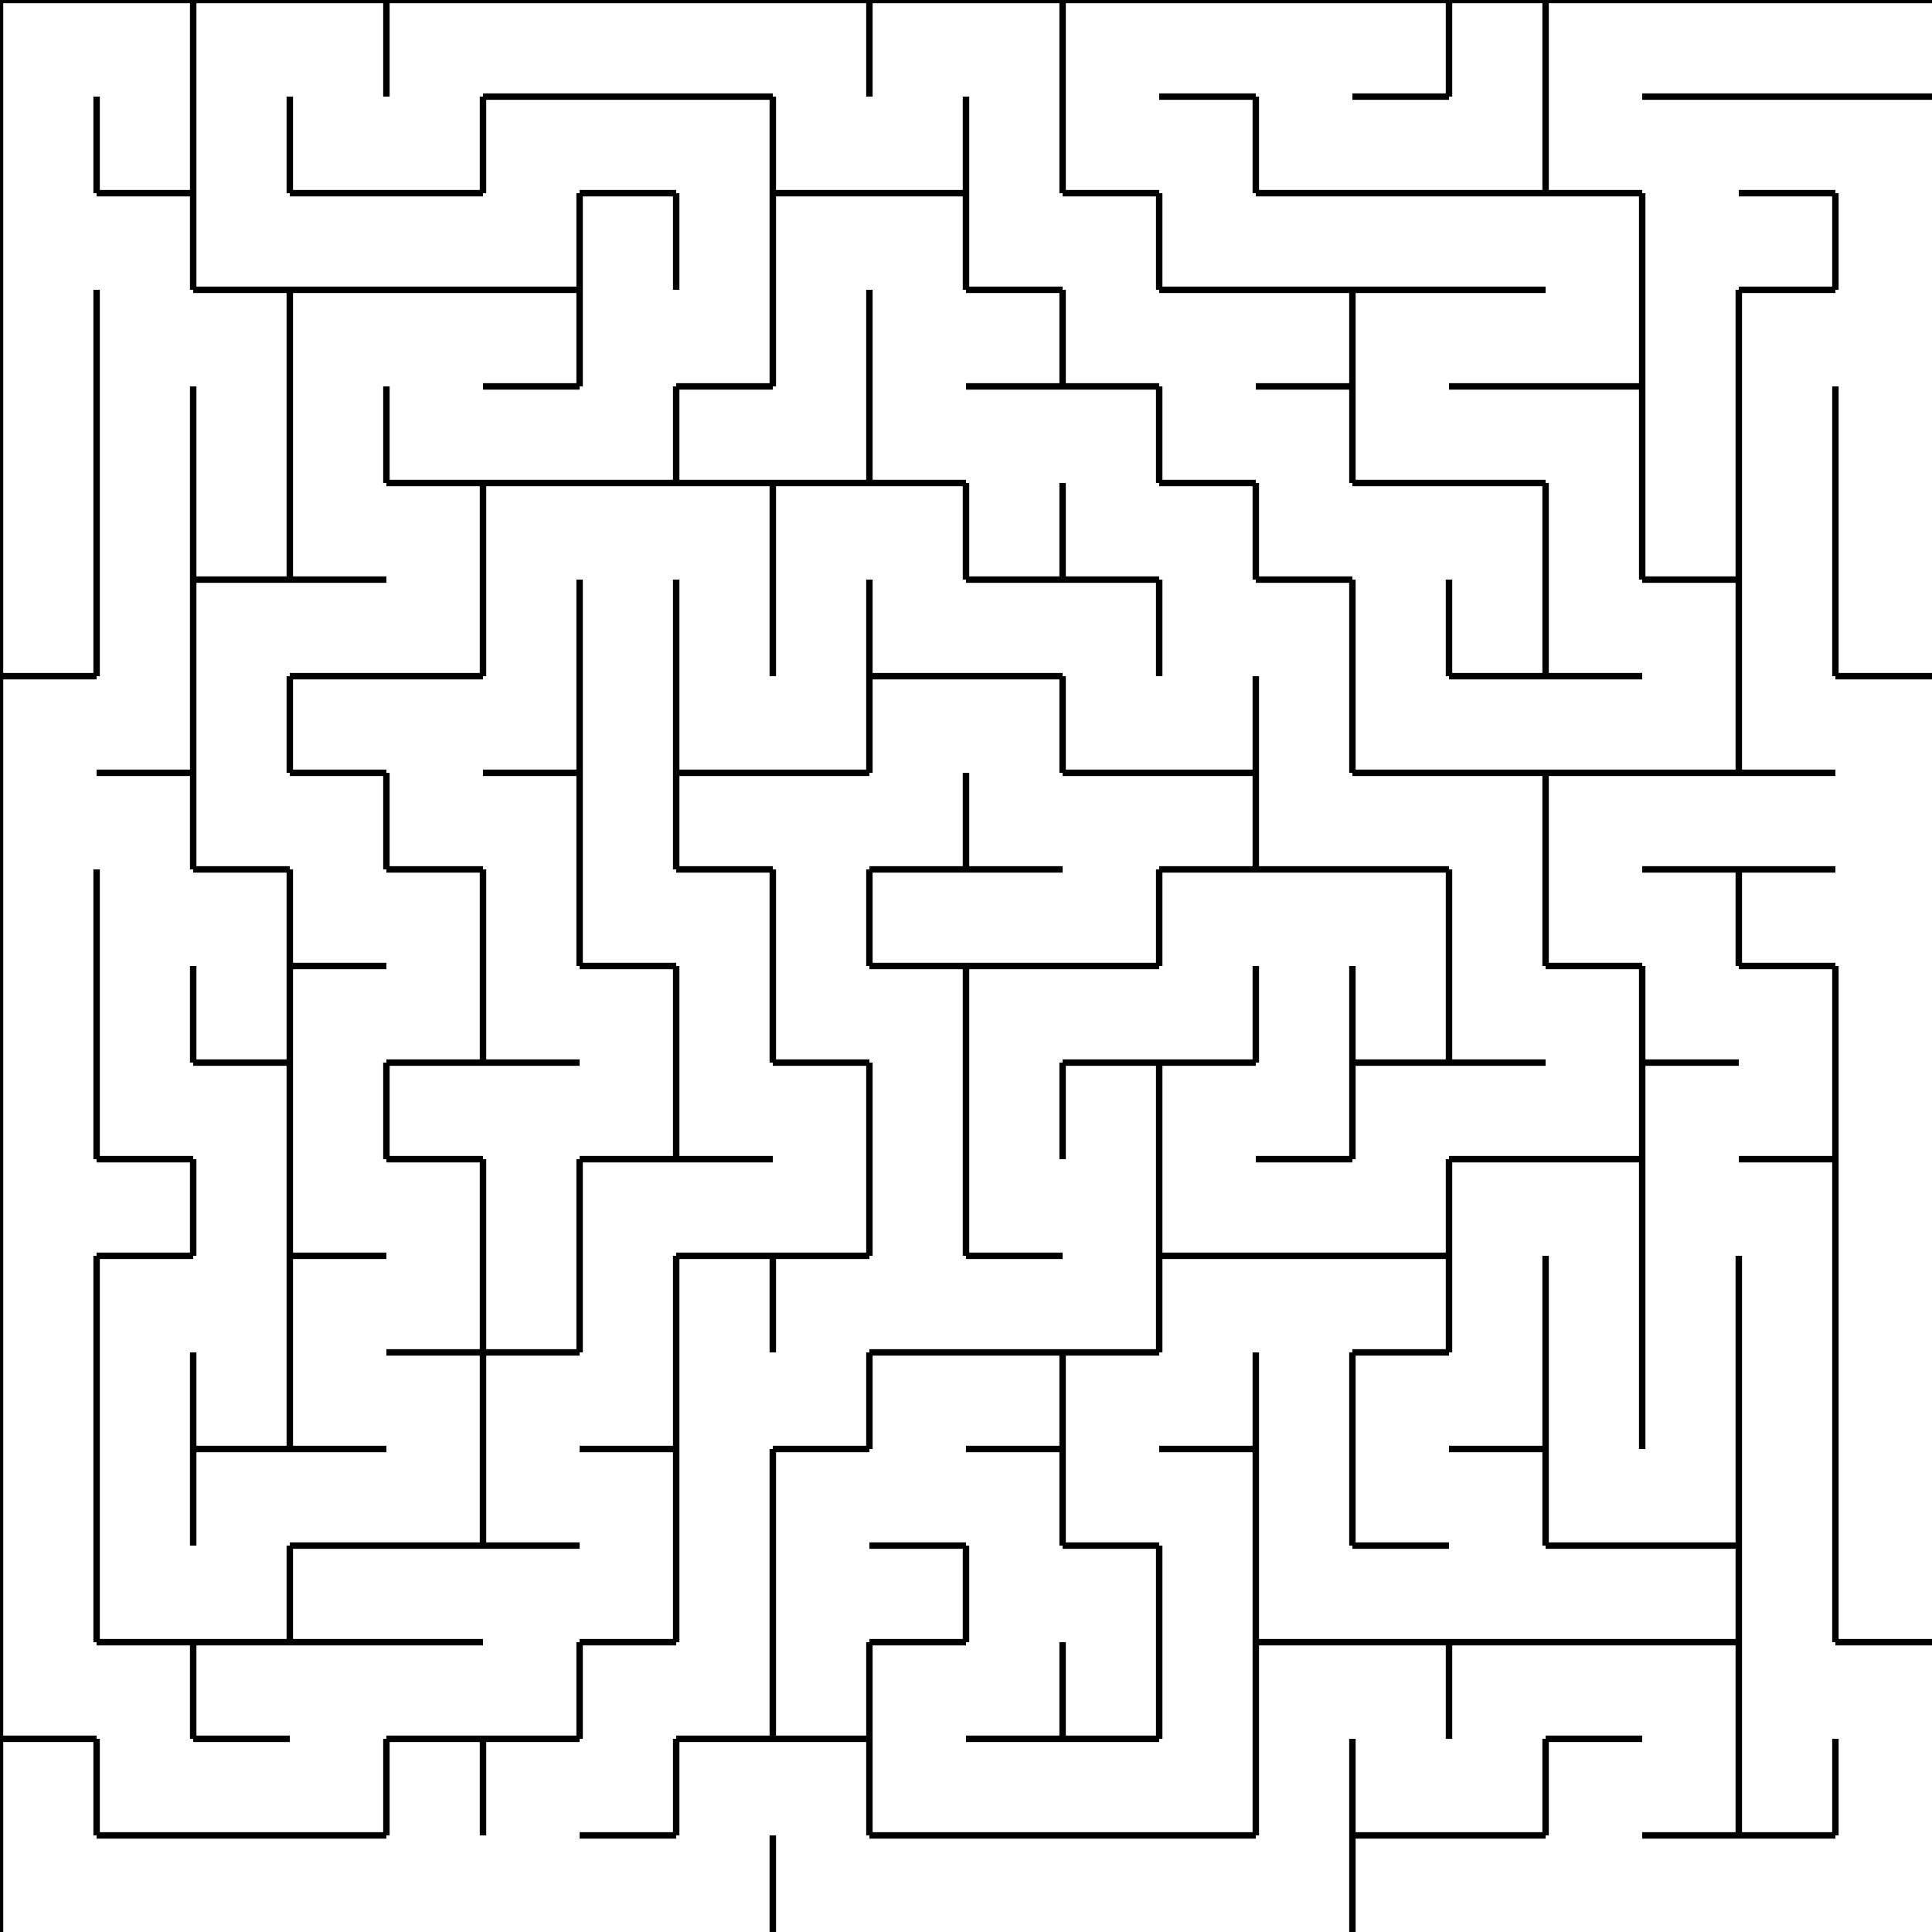 <svg width=" 600" height="600">
<rect width="100%" height="100%" fill="#808080" stroke="none"/>
<rect x="0" y ="0" width="30" height="30" fill="white" />
<rect x="30" y ="0" width="30" height="30" fill="white" />
<rect x="60" y ="0" width="30" height="30" fill="white" />
<rect x="90" y ="0" width="30" height="30" fill="white" />
<rect x="120" y ="0" width="30" height="30" fill="white" />
<rect x="150" y ="0" width="30" height="30" fill="white" />
<rect x="180" y ="0" width="30" height="30" fill="white" />
<rect x="210" y ="0" width="30" height="30" fill="white" />
<rect x="240" y ="0" width="30" height="30" fill="white" />
<rect x="270" y ="0" width="30" height="30" fill="white" />
<rect x="300" y ="0" width="30" height="30" fill="white" />
<rect x="330" y ="0" width="30" height="30" fill="white" />
<rect x="360" y ="0" width="30" height="30" fill="white" />
<rect x="390" y ="0" width="30" height="30" fill="white" />
<rect x="420" y ="0" width="30" height="30" fill="white" />
<rect x="450" y ="0" width="30" height="30" fill="white" />
<rect x="480" y ="0" width="30" height="30" fill="white" />
<rect x="510" y ="0" width="30" height="30" fill="white" />
<rect x="540" y ="0" width="30" height="30" fill="white" />
<rect x="570" y ="0" width="30" height="30" fill="white" />
<rect x="0" y ="30" width="30" height="30" fill="white" />
<rect x="30" y ="30" width="30" height="30" fill="white" />
<rect x="60" y ="30" width="30" height="30" fill="white" />
<rect x="90" y ="30" width="30" height="30" fill="white" />
<rect x="120" y ="30" width="30" height="30" fill="white" />
<rect x="150" y ="30" width="30" height="30" fill="white" />
<rect x="180" y ="30" width="30" height="30" fill="white" />
<rect x="210" y ="30" width="30" height="30" fill="white" />
<rect x="240" y ="30" width="30" height="30" fill="white" />
<rect x="270" y ="30" width="30" height="30" fill="white" />
<rect x="300" y ="30" width="30" height="30" fill="white" />
<rect x="330" y ="30" width="30" height="30" fill="white" />
<rect x="360" y ="30" width="30" height="30" fill="white" />
<rect x="390" y ="30" width="30" height="30" fill="white" />
<rect x="420" y ="30" width="30" height="30" fill="white" />
<rect x="450" y ="30" width="30" height="30" fill="white" />
<rect x="480" y ="30" width="30" height="30" fill="white" />
<rect x="510" y ="30" width="30" height="30" fill="white" />
<rect x="540" y ="30" width="30" height="30" fill="white" />
<rect x="570" y ="30" width="30" height="30" fill="white" />
<rect x="0" y ="60" width="30" height="30" fill="white" />
<rect x="30" y ="60" width="30" height="30" fill="white" />
<rect x="60" y ="60" width="30" height="30" fill="white" />
<rect x="90" y ="60" width="30" height="30" fill="white" />
<rect x="120" y ="60" width="30" height="30" fill="white" />
<rect x="150" y ="60" width="30" height="30" fill="white" />
<rect x="180" y ="60" width="30" height="30" fill="white" />
<rect x="210" y ="60" width="30" height="30" fill="white" />
<rect x="240" y ="60" width="30" height="30" fill="white" />
<rect x="270" y ="60" width="30" height="30" fill="white" />
<rect x="300" y ="60" width="30" height="30" fill="white" />
<rect x="330" y ="60" width="30" height="30" fill="white" />
<rect x="360" y ="60" width="30" height="30" fill="white" />
<rect x="390" y ="60" width="30" height="30" fill="white" />
<rect x="420" y ="60" width="30" height="30" fill="white" />
<rect x="450" y ="60" width="30" height="30" fill="white" />
<rect x="480" y ="60" width="30" height="30" fill="white" />
<rect x="510" y ="60" width="30" height="30" fill="white" />
<rect x="540" y ="60" width="30" height="30" fill="white" />
<rect x="570" y ="60" width="30" height="30" fill="white" />
<rect x="0" y ="90" width="30" height="30" fill="white" />
<rect x="30" y ="90" width="30" height="30" fill="white" />
<rect x="60" y ="90" width="30" height="30" fill="white" />
<rect x="90" y ="90" width="30" height="30" fill="white" />
<rect x="120" y ="90" width="30" height="30" fill="white" />
<rect x="150" y ="90" width="30" height="30" fill="white" />
<rect x="180" y ="90" width="30" height="30" fill="white" />
<rect x="210" y ="90" width="30" height="30" fill="white" />
<rect x="240" y ="90" width="30" height="30" fill="white" />
<rect x="270" y ="90" width="30" height="30" fill="white" />
<rect x="300" y ="90" width="30" height="30" fill="white" />
<rect x="330" y ="90" width="30" height="30" fill="white" />
<rect x="360" y ="90" width="30" height="30" fill="white" />
<rect x="390" y ="90" width="30" height="30" fill="white" />
<rect x="420" y ="90" width="30" height="30" fill="white" />
<rect x="450" y ="90" width="30" height="30" fill="white" />
<rect x="480" y ="90" width="30" height="30" fill="white" />
<rect x="510" y ="90" width="30" height="30" fill="white" />
<rect x="540" y ="90" width="30" height="30" fill="white" />
<rect x="570" y ="90" width="30" height="30" fill="white" />
<rect x="0" y ="120" width="30" height="30" fill="white" />
<rect x="30" y ="120" width="30" height="30" fill="white" />
<rect x="60" y ="120" width="30" height="30" fill="white" />
<rect x="90" y ="120" width="30" height="30" fill="white" />
<rect x="120" y ="120" width="30" height="30" fill="white" />
<rect x="150" y ="120" width="30" height="30" fill="white" />
<rect x="180" y ="120" width="30" height="30" fill="white" />
<rect x="210" y ="120" width="30" height="30" fill="white" />
<rect x="240" y ="120" width="30" height="30" fill="white" />
<rect x="270" y ="120" width="30" height="30" fill="white" />
<rect x="300" y ="120" width="30" height="30" fill="white" />
<rect x="330" y ="120" width="30" height="30" fill="white" />
<rect x="360" y ="120" width="30" height="30" fill="white" />
<rect x="390" y ="120" width="30" height="30" fill="white" />
<rect x="420" y ="120" width="30" height="30" fill="white" />
<rect x="450" y ="120" width="30" height="30" fill="white" />
<rect x="480" y ="120" width="30" height="30" fill="white" />
<rect x="510" y ="120" width="30" height="30" fill="white" />
<rect x="540" y ="120" width="30" height="30" fill="white" />
<rect x="570" y ="120" width="30" height="30" fill="white" />
<rect x="0" y ="150" width="30" height="30" fill="white" />
<rect x="30" y ="150" width="30" height="30" fill="white" />
<rect x="60" y ="150" width="30" height="30" fill="white" />
<rect x="90" y ="150" width="30" height="30" fill="white" />
<rect x="120" y ="150" width="30" height="30" fill="white" />
<rect x="150" y ="150" width="30" height="30" fill="white" />
<rect x="180" y ="150" width="30" height="30" fill="white" />
<rect x="210" y ="150" width="30" height="30" fill="white" />
<rect x="240" y ="150" width="30" height="30" fill="white" />
<rect x="270" y ="150" width="30" height="30" fill="white" />
<rect x="300" y ="150" width="30" height="30" fill="white" />
<rect x="330" y ="150" width="30" height="30" fill="white" />
<rect x="360" y ="150" width="30" height="30" fill="white" />
<rect x="390" y ="150" width="30" height="30" fill="white" />
<rect x="420" y ="150" width="30" height="30" fill="white" />
<rect x="450" y ="150" width="30" height="30" fill="white" />
<rect x="480" y ="150" width="30" height="30" fill="white" />
<rect x="510" y ="150" width="30" height="30" fill="white" />
<rect x="540" y ="150" width="30" height="30" fill="white" />
<rect x="570" y ="150" width="30" height="30" fill="white" />
<rect x="0" y ="180" width="30" height="30" fill="white" />
<rect x="30" y ="180" width="30" height="30" fill="white" />
<rect x="60" y ="180" width="30" height="30" fill="white" />
<rect x="90" y ="180" width="30" height="30" fill="white" />
<rect x="120" y ="180" width="30" height="30" fill="white" />
<rect x="150" y ="180" width="30" height="30" fill="white" />
<rect x="180" y ="180" width="30" height="30" fill="white" />
<rect x="210" y ="180" width="30" height="30" fill="white" />
<rect x="240" y ="180" width="30" height="30" fill="white" />
<rect x="270" y ="180" width="30" height="30" fill="white" />
<rect x="300" y ="180" width="30" height="30" fill="white" />
<rect x="330" y ="180" width="30" height="30" fill="white" />
<rect x="360" y ="180" width="30" height="30" fill="white" />
<rect x="390" y ="180" width="30" height="30" fill="white" />
<rect x="420" y ="180" width="30" height="30" fill="white" />
<rect x="450" y ="180" width="30" height="30" fill="white" />
<rect x="480" y ="180" width="30" height="30" fill="white" />
<rect x="510" y ="180" width="30" height="30" fill="white" />
<rect x="540" y ="180" width="30" height="30" fill="white" />
<rect x="570" y ="180" width="30" height="30" fill="white" />
<rect x="0" y ="210" width="30" height="30" fill="white" />
<rect x="30" y ="210" width="30" height="30" fill="white" />
<rect x="60" y ="210" width="30" height="30" fill="white" />
<rect x="90" y ="210" width="30" height="30" fill="white" />
<rect x="120" y ="210" width="30" height="30" fill="white" />
<rect x="150" y ="210" width="30" height="30" fill="white" />
<rect x="180" y ="210" width="30" height="30" fill="white" />
<rect x="210" y ="210" width="30" height="30" fill="white" />
<rect x="240" y ="210" width="30" height="30" fill="white" />
<rect x="270" y ="210" width="30" height="30" fill="white" />
<rect x="300" y ="210" width="30" height="30" fill="white" />
<rect x="330" y ="210" width="30" height="30" fill="white" />
<rect x="360" y ="210" width="30" height="30" fill="white" />
<rect x="390" y ="210" width="30" height="30" fill="white" />
<rect x="420" y ="210" width="30" height="30" fill="white" />
<rect x="450" y ="210" width="30" height="30" fill="white" />
<rect x="480" y ="210" width="30" height="30" fill="white" />
<rect x="510" y ="210" width="30" height="30" fill="white" />
<rect x="540" y ="210" width="30" height="30" fill="white" />
<rect x="570" y ="210" width="30" height="30" fill="white" />
<rect x="0" y ="240" width="30" height="30" fill="white" />
<rect x="30" y ="240" width="30" height="30" fill="white" />
<rect x="60" y ="240" width="30" height="30" fill="white" />
<rect x="90" y ="240" width="30" height="30" fill="white" />
<rect x="120" y ="240" width="30" height="30" fill="white" />
<rect x="150" y ="240" width="30" height="30" fill="white" />
<rect x="180" y ="240" width="30" height="30" fill="white" />
<rect x="210" y ="240" width="30" height="30" fill="white" />
<rect x="240" y ="240" width="30" height="30" fill="white" />
<rect x="270" y ="240" width="30" height="30" fill="white" />
<rect x="300" y ="240" width="30" height="30" fill="white" />
<rect x="330" y ="240" width="30" height="30" fill="white" />
<rect x="360" y ="240" width="30" height="30" fill="white" />
<rect x="390" y ="240" width="30" height="30" fill="white" />
<rect x="420" y ="240" width="30" height="30" fill="white" />
<rect x="450" y ="240" width="30" height="30" fill="white" />
<rect x="480" y ="240" width="30" height="30" fill="white" />
<rect x="510" y ="240" width="30" height="30" fill="white" />
<rect x="540" y ="240" width="30" height="30" fill="white" />
<rect x="570" y ="240" width="30" height="30" fill="white" />
<rect x="0" y ="270" width="30" height="30" fill="white" />
<rect x="30" y ="270" width="30" height="30" fill="white" />
<rect x="60" y ="270" width="30" height="30" fill="white" />
<rect x="90" y ="270" width="30" height="30" fill="white" />
<rect x="120" y ="270" width="30" height="30" fill="white" />
<rect x="150" y ="270" width="30" height="30" fill="white" />
<rect x="180" y ="270" width="30" height="30" fill="white" />
<rect x="210" y ="270" width="30" height="30" fill="white" />
<rect x="240" y ="270" width="30" height="30" fill="white" />
<rect x="270" y ="270" width="30" height="30" fill="white" />
<rect x="300" y ="270" width="30" height="30" fill="white" />
<rect x="330" y ="270" width="30" height="30" fill="white" />
<rect x="360" y ="270" width="30" height="30" fill="white" />
<rect x="390" y ="270" width="30" height="30" fill="white" />
<rect x="420" y ="270" width="30" height="30" fill="white" />
<rect x="450" y ="270" width="30" height="30" fill="white" />
<rect x="480" y ="270" width="30" height="30" fill="white" />
<rect x="510" y ="270" width="30" height="30" fill="white" />
<rect x="540" y ="270" width="30" height="30" fill="white" />
<rect x="570" y ="270" width="30" height="30" fill="white" />
<rect x="0" y ="300" width="30" height="30" fill="white" />
<rect x="30" y ="300" width="30" height="30" fill="white" />
<rect x="60" y ="300" width="30" height="30" fill="white" />
<rect x="90" y ="300" width="30" height="30" fill="white" />
<rect x="120" y ="300" width="30" height="30" fill="white" />
<rect x="150" y ="300" width="30" height="30" fill="white" />
<rect x="180" y ="300" width="30" height="30" fill="white" />
<rect x="210" y ="300" width="30" height="30" fill="white" />
<rect x="240" y ="300" width="30" height="30" fill="white" />
<rect x="270" y ="300" width="30" height="30" fill="white" />
<rect x="300" y ="300" width="30" height="30" fill="white" />
<rect x="330" y ="300" width="30" height="30" fill="white" />
<rect x="360" y ="300" width="30" height="30" fill="white" />
<rect x="390" y ="300" width="30" height="30" fill="white" />
<rect x="420" y ="300" width="30" height="30" fill="white" />
<rect x="450" y ="300" width="30" height="30" fill="white" />
<rect x="480" y ="300" width="30" height="30" fill="white" />
<rect x="510" y ="300" width="30" height="30" fill="white" />
<rect x="540" y ="300" width="30" height="30" fill="white" />
<rect x="570" y ="300" width="30" height="30" fill="white" />
<rect x="0" y ="330" width="30" height="30" fill="white" />
<rect x="30" y ="330" width="30" height="30" fill="white" />
<rect x="60" y ="330" width="30" height="30" fill="white" />
<rect x="90" y ="330" width="30" height="30" fill="white" />
<rect x="120" y ="330" width="30" height="30" fill="white" />
<rect x="150" y ="330" width="30" height="30" fill="white" />
<rect x="180" y ="330" width="30" height="30" fill="white" />
<rect x="210" y ="330" width="30" height="30" fill="white" />
<rect x="240" y ="330" width="30" height="30" fill="white" />
<rect x="270" y ="330" width="30" height="30" fill="white" />
<rect x="300" y ="330" width="30" height="30" fill="white" />
<rect x="330" y ="330" width="30" height="30" fill="white" />
<rect x="360" y ="330" width="30" height="30" fill="white" />
<rect x="390" y ="330" width="30" height="30" fill="white" />
<rect x="420" y ="330" width="30" height="30" fill="white" />
<rect x="450" y ="330" width="30" height="30" fill="white" />
<rect x="480" y ="330" width="30" height="30" fill="white" />
<rect x="510" y ="330" width="30" height="30" fill="white" />
<rect x="540" y ="330" width="30" height="30" fill="white" />
<rect x="570" y ="330" width="30" height="30" fill="white" />
<rect x="0" y ="360" width="30" height="30" fill="white" />
<rect x="30" y ="360" width="30" height="30" fill="white" />
<rect x="60" y ="360" width="30" height="30" fill="white" />
<rect x="90" y ="360" width="30" height="30" fill="white" />
<rect x="120" y ="360" width="30" height="30" fill="white" />
<rect x="150" y ="360" width="30" height="30" fill="white" />
<rect x="180" y ="360" width="30" height="30" fill="white" />
<rect x="210" y ="360" width="30" height="30" fill="white" />
<rect x="240" y ="360" width="30" height="30" fill="white" />
<rect x="270" y ="360" width="30" height="30" fill="white" />
<rect x="300" y ="360" width="30" height="30" fill="white" />
<rect x="330" y ="360" width="30" height="30" fill="white" />
<rect x="360" y ="360" width="30" height="30" fill="white" />
<rect x="390" y ="360" width="30" height="30" fill="white" />
<rect x="420" y ="360" width="30" height="30" fill="white" />
<rect x="450" y ="360" width="30" height="30" fill="white" />
<rect x="480" y ="360" width="30" height="30" fill="white" />
<rect x="510" y ="360" width="30" height="30" fill="white" />
<rect x="540" y ="360" width="30" height="30" fill="white" />
<rect x="570" y ="360" width="30" height="30" fill="white" />
<rect x="0" y ="390" width="30" height="30" fill="white" />
<rect x="30" y ="390" width="30" height="30" fill="white" />
<rect x="60" y ="390" width="30" height="30" fill="white" />
<rect x="90" y ="390" width="30" height="30" fill="white" />
<rect x="120" y ="390" width="30" height="30" fill="white" />
<rect x="150" y ="390" width="30" height="30" fill="white" />
<rect x="180" y ="390" width="30" height="30" fill="white" />
<rect x="210" y ="390" width="30" height="30" fill="white" />
<rect x="240" y ="390" width="30" height="30" fill="white" />
<rect x="270" y ="390" width="30" height="30" fill="white" />
<rect x="300" y ="390" width="30" height="30" fill="white" />
<rect x="330" y ="390" width="30" height="30" fill="white" />
<rect x="360" y ="390" width="30" height="30" fill="white" />
<rect x="390" y ="390" width="30" height="30" fill="white" />
<rect x="420" y ="390" width="30" height="30" fill="white" />
<rect x="450" y ="390" width="30" height="30" fill="white" />
<rect x="480" y ="390" width="30" height="30" fill="white" />
<rect x="510" y ="390" width="30" height="30" fill="white" />
<rect x="540" y ="390" width="30" height="30" fill="white" />
<rect x="570" y ="390" width="30" height="30" fill="white" />
<rect x="0" y ="420" width="30" height="30" fill="white" />
<rect x="30" y ="420" width="30" height="30" fill="white" />
<rect x="60" y ="420" width="30" height="30" fill="white" />
<rect x="90" y ="420" width="30" height="30" fill="white" />
<rect x="120" y ="420" width="30" height="30" fill="white" />
<rect x="150" y ="420" width="30" height="30" fill="white" />
<rect x="180" y ="420" width="30" height="30" fill="white" />
<rect x="210" y ="420" width="30" height="30" fill="white" />
<rect x="240" y ="420" width="30" height="30" fill="white" />
<rect x="270" y ="420" width="30" height="30" fill="white" />
<rect x="300" y ="420" width="30" height="30" fill="white" />
<rect x="330" y ="420" width="30" height="30" fill="white" />
<rect x="360" y ="420" width="30" height="30" fill="white" />
<rect x="390" y ="420" width="30" height="30" fill="white" />
<rect x="420" y ="420" width="30" height="30" fill="white" />
<rect x="450" y ="420" width="30" height="30" fill="white" />
<rect x="480" y ="420" width="30" height="30" fill="white" />
<rect x="510" y ="420" width="30" height="30" fill="white" />
<rect x="540" y ="420" width="30" height="30" fill="white" />
<rect x="570" y ="420" width="30" height="30" fill="white" />
<rect x="0" y ="450" width="30" height="30" fill="white" />
<rect x="30" y ="450" width="30" height="30" fill="white" />
<rect x="60" y ="450" width="30" height="30" fill="white" />
<rect x="90" y ="450" width="30" height="30" fill="white" />
<rect x="120" y ="450" width="30" height="30" fill="white" />
<rect x="150" y ="450" width="30" height="30" fill="white" />
<rect x="180" y ="450" width="30" height="30" fill="white" />
<rect x="210" y ="450" width="30" height="30" fill="white" />
<rect x="240" y ="450" width="30" height="30" fill="white" />
<rect x="270" y ="450" width="30" height="30" fill="white" />
<rect x="300" y ="450" width="30" height="30" fill="white" />
<rect x="330" y ="450" width="30" height="30" fill="white" />
<rect x="360" y ="450" width="30" height="30" fill="white" />
<rect x="390" y ="450" width="30" height="30" fill="white" />
<rect x="420" y ="450" width="30" height="30" fill="white" />
<rect x="450" y ="450" width="30" height="30" fill="white" />
<rect x="480" y ="450" width="30" height="30" fill="white" />
<rect x="510" y ="450" width="30" height="30" fill="white" />
<rect x="540" y ="450" width="30" height="30" fill="white" />
<rect x="570" y ="450" width="30" height="30" fill="white" />
<rect x="0" y ="480" width="30" height="30" fill="white" />
<rect x="30" y ="480" width="30" height="30" fill="white" />
<rect x="60" y ="480" width="30" height="30" fill="white" />
<rect x="90" y ="480" width="30" height="30" fill="white" />
<rect x="120" y ="480" width="30" height="30" fill="white" />
<rect x="150" y ="480" width="30" height="30" fill="white" />
<rect x="180" y ="480" width="30" height="30" fill="white" />
<rect x="210" y ="480" width="30" height="30" fill="white" />
<rect x="240" y ="480" width="30" height="30" fill="white" />
<rect x="270" y ="480" width="30" height="30" fill="white" />
<rect x="300" y ="480" width="30" height="30" fill="white" />
<rect x="330" y ="480" width="30" height="30" fill="white" />
<rect x="360" y ="480" width="30" height="30" fill="white" />
<rect x="390" y ="480" width="30" height="30" fill="white" />
<rect x="420" y ="480" width="30" height="30" fill="white" />
<rect x="450" y ="480" width="30" height="30" fill="white" />
<rect x="480" y ="480" width="30" height="30" fill="white" />
<rect x="510" y ="480" width="30" height="30" fill="white" />
<rect x="540" y ="480" width="30" height="30" fill="white" />
<rect x="570" y ="480" width="30" height="30" fill="white" />
<rect x="0" y ="510" width="30" height="30" fill="white" />
<rect x="30" y ="510" width="30" height="30" fill="white" />
<rect x="60" y ="510" width="30" height="30" fill="white" />
<rect x="90" y ="510" width="30" height="30" fill="white" />
<rect x="120" y ="510" width="30" height="30" fill="white" />
<rect x="150" y ="510" width="30" height="30" fill="white" />
<rect x="180" y ="510" width="30" height="30" fill="white" />
<rect x="210" y ="510" width="30" height="30" fill="white" />
<rect x="240" y ="510" width="30" height="30" fill="white" />
<rect x="270" y ="510" width="30" height="30" fill="white" />
<rect x="300" y ="510" width="30" height="30" fill="white" />
<rect x="330" y ="510" width="30" height="30" fill="white" />
<rect x="360" y ="510" width="30" height="30" fill="white" />
<rect x="390" y ="510" width="30" height="30" fill="white" />
<rect x="420" y ="510" width="30" height="30" fill="white" />
<rect x="450" y ="510" width="30" height="30" fill="white" />
<rect x="480" y ="510" width="30" height="30" fill="white" />
<rect x="510" y ="510" width="30" height="30" fill="white" />
<rect x="540" y ="510" width="30" height="30" fill="white" />
<rect x="570" y ="510" width="30" height="30" fill="white" />
<rect x="0" y ="540" width="30" height="30" fill="white" />
<rect x="30" y ="540" width="30" height="30" fill="white" />
<rect x="60" y ="540" width="30" height="30" fill="white" />
<rect x="90" y ="540" width="30" height="30" fill="white" />
<rect x="120" y ="540" width="30" height="30" fill="white" />
<rect x="150" y ="540" width="30" height="30" fill="white" />
<rect x="180" y ="540" width="30" height="30" fill="white" />
<rect x="210" y ="540" width="30" height="30" fill="white" />
<rect x="240" y ="540" width="30" height="30" fill="white" />
<rect x="270" y ="540" width="30" height="30" fill="white" />
<rect x="300" y ="540" width="30" height="30" fill="white" />
<rect x="330" y ="540" width="30" height="30" fill="white" />
<rect x="360" y ="540" width="30" height="30" fill="white" />
<rect x="390" y ="540" width="30" height="30" fill="white" />
<rect x="420" y ="540" width="30" height="30" fill="white" />
<rect x="450" y ="540" width="30" height="30" fill="white" />
<rect x="480" y ="540" width="30" height="30" fill="white" />
<rect x="510" y ="540" width="30" height="30" fill="white" />
<rect x="540" y ="540" width="30" height="30" fill="white" />
<rect x="570" y ="540" width="30" height="30" fill="white" />
<rect x="0" y ="570" width="30" height="30" fill="white" />
<rect x="30" y ="570" width="30" height="30" fill="white" />
<rect x="60" y ="570" width="30" height="30" fill="white" />
<rect x="90" y ="570" width="30" height="30" fill="white" />
<rect x="120" y ="570" width="30" height="30" fill="white" />
<rect x="150" y ="570" width="30" height="30" fill="white" />
<rect x="180" y ="570" width="30" height="30" fill="white" />
<rect x="210" y ="570" width="30" height="30" fill="white" />
<rect x="240" y ="570" width="30" height="30" fill="white" />
<rect x="270" y ="570" width="30" height="30" fill="white" />
<rect x="300" y ="570" width="30" height="30" fill="white" />
<rect x="330" y ="570" width="30" height="30" fill="white" />
<rect x="360" y ="570" width="30" height="30" fill="white" />
<rect x="390" y ="570" width="30" height="30" fill="white" />
<rect x="420" y ="570" width="30" height="30" fill="white" />
<rect x="450" y ="570" width="30" height="30" fill="white" />
<rect x="480" y ="570" width="30" height="30" fill="white" />
<rect x="510" y ="570" width="30" height="30" fill="white" />
<rect x="540" y ="570" width="30" height="30" fill="white" />
<rect x="570" y ="570" width="30" height="30" fill="white" />
<line x1="0" y1="0" x2="0" y2="30" stroke="black" stroke-width="2"  />
<line x1="0" y1="0" x2="30" y2="0" stroke="black" stroke-width="2"  />
<line x1="30" y1="0" x2="60" y2="0" stroke="black" stroke-width="2"  />
<line x1="60" y1="0" x2="60" y2="30" stroke="black" stroke-width="2"  />
<line x1="60" y1="0" x2="90" y2="0" stroke="black" stroke-width="2"  />
<line x1="90" y1="0" x2="120" y2="0" stroke="black" stroke-width="2"  />
<line x1="120" y1="0" x2="120" y2="30" stroke="black" stroke-width="2"  />
<line x1="120" y1="0" x2="150" y2="0" stroke="black" stroke-width="2"  />
<line x1="150" y1="0" x2="180" y2="0" stroke="black" stroke-width="2"  />
<line x1="180" y1="0" x2="210" y2="0" stroke="black" stroke-width="2"  />
<line x1="210" y1="0" x2="240" y2="0" stroke="black" stroke-width="2"  />
<line x1="240" y1="0" x2="270" y2="0" stroke="black" stroke-width="2"  />
<line x1="270" y1="0" x2="270" y2="30" stroke="black" stroke-width="2"  />
<line x1="270" y1="0" x2="300" y2="0" stroke="black" stroke-width="2"  />
<line x1="300" y1="0" x2="330" y2="0" stroke="black" stroke-width="2"  />
<line x1="330" y1="0" x2="330" y2="30" stroke="black" stroke-width="2"  />
<line x1="330" y1="0" x2="360" y2="0" stroke="black" stroke-width="2"  />
<line x1="360" y1="0" x2="390" y2="0" stroke="black" stroke-width="2"  />
<line x1="390" y1="0" x2="420" y2="0" stroke="black" stroke-width="2"  />
<line x1="420" y1="0" x2="450" y2="0" stroke="black" stroke-width="2"  />
<line x1="450" y1="0" x2="450" y2="30" stroke="black" stroke-width="2"  />
<line x1="450" y1="0" x2="480" y2="0" stroke="black" stroke-width="2"  />
<line x1="480" y1="0" x2="480" y2="30" stroke="black" stroke-width="2"  />
<line x1="480" y1="0" x2="510" y2="0" stroke="black" stroke-width="2"  />
<line x1="510" y1="0" x2="540" y2="0" stroke="black" stroke-width="2"  />
<line x1="540" y1="0" x2="570" y2="0" stroke="black" stroke-width="2"  />
<line x1="570" y1="0" x2="600" y2="0" stroke="black" stroke-width="2"  />
<line x1="0" y1="30" x2="0" y2="60" stroke="black" stroke-width="2"  />
<line x1="30" y1="30" x2="30" y2="60" stroke="black" stroke-width="2"  />
<line x1="60" y1="30" x2="60" y2="60" stroke="black" stroke-width="2"  />
<line x1="90" y1="30" x2="90" y2="60" stroke="black" stroke-width="2"  />
<line x1="150" y1="30" x2="150" y2="60" stroke="black" stroke-width="2"  />
<line x1="150" y1="30" x2="180" y2="30" stroke="black" stroke-width="2"  />
<line x1="180" y1="30" x2="210" y2="30" stroke="black" stroke-width="2"  />
<line x1="210" y1="30" x2="240" y2="30" stroke="black" stroke-width="2"  />
<line x1="240" y1="30" x2="240" y2="60" stroke="black" stroke-width="2"  />
<line x1="300" y1="30" x2="300" y2="60" stroke="black" stroke-width="2"  />
<line x1="330" y1="30" x2="330" y2="60" stroke="black" stroke-width="2"  />
<line x1="360" y1="30" x2="390" y2="30" stroke="black" stroke-width="2"  />
<line x1="390" y1="30" x2="390" y2="60" stroke="black" stroke-width="2"  />
<line x1="420" y1="30" x2="450" y2="30" stroke="black" stroke-width="2"  />
<line x1="480" y1="30" x2="480" y2="60" stroke="black" stroke-width="2"  />
<line x1="510" y1="30" x2="540" y2="30" stroke="black" stroke-width="2"  />
<line x1="540" y1="30" x2="570" y2="30" stroke="black" stroke-width="2"  />
<line x1="570" y1="30" x2="600" y2="30" stroke="black" stroke-width="2"  />
<line x1="0" y1="60" x2="0" y2="90" stroke="black" stroke-width="2"  />
<line x1="30" y1="60" x2="60" y2="60" stroke="black" stroke-width="2"  />
<line x1="60" y1="60" x2="60" y2="90" stroke="black" stroke-width="2"  />
<line x1="90" y1="60" x2="120" y2="60" stroke="black" stroke-width="2"  />
<line x1="120" y1="60" x2="150" y2="60" stroke="black" stroke-width="2"  />
<line x1="180" y1="60" x2="180" y2="90" stroke="black" stroke-width="2"  />
<line x1="180" y1="60" x2="210" y2="60" stroke="black" stroke-width="2"  />
<line x1="210" y1="60" x2="210" y2="90" stroke="black" stroke-width="2"  />
<line x1="240" y1="60" x2="240" y2="90" stroke="black" stroke-width="2"  />
<line x1="240" y1="60" x2="270" y2="60" stroke="black" stroke-width="2"  />
<line x1="270" y1="60" x2="300" y2="60" stroke="black" stroke-width="2"  />
<line x1="300" y1="60" x2="300" y2="90" stroke="black" stroke-width="2"  />
<line x1="330" y1="60" x2="360" y2="60" stroke="black" stroke-width="2"  />
<line x1="360" y1="60" x2="360" y2="90" stroke="black" stroke-width="2"  />
<line x1="390" y1="60" x2="420" y2="60" stroke="black" stroke-width="2"  />
<line x1="420" y1="60" x2="450" y2="60" stroke="black" stroke-width="2"  />
<line x1="450" y1="60" x2="480" y2="60" stroke="black" stroke-width="2"  />
<line x1="480" y1="60" x2="510" y2="60" stroke="black" stroke-width="2"  />
<line x1="510" y1="60" x2="510" y2="90" stroke="black" stroke-width="2"  />
<line x1="540" y1="60" x2="570" y2="60" stroke="black" stroke-width="2"  />
<line x1="570" y1="60" x2="570" y2="90" stroke="black" stroke-width="2"  />
<line x1="0" y1="90" x2="0" y2="120" stroke="black" stroke-width="2"  />
<line x1="30" y1="90" x2="30" y2="120" stroke="black" stroke-width="2"  />
<line x1="60" y1="90" x2="90" y2="90" stroke="black" stroke-width="2"  />
<line x1="90" y1="90" x2="90" y2="120" stroke="black" stroke-width="2"  />
<line x1="90" y1="90" x2="120" y2="90" stroke="black" stroke-width="2"  />
<line x1="120" y1="90" x2="150" y2="90" stroke="black" stroke-width="2"  />
<line x1="150" y1="90" x2="180" y2="90" stroke="black" stroke-width="2"  />
<line x1="180" y1="90" x2="180" y2="120" stroke="black" stroke-width="2"  />
<line x1="240" y1="90" x2="240" y2="120" stroke="black" stroke-width="2"  />
<line x1="270" y1="90" x2="270" y2="120" stroke="black" stroke-width="2"  />
<line x1="300" y1="90" x2="330" y2="90" stroke="black" stroke-width="2"  />
<line x1="330" y1="90" x2="330" y2="120" stroke="black" stroke-width="2"  />
<line x1="360" y1="90" x2="390" y2="90" stroke="black" stroke-width="2"  />
<line x1="390" y1="90" x2="420" y2="90" stroke="black" stroke-width="2"  />
<line x1="420" y1="90" x2="420" y2="120" stroke="black" stroke-width="2"  />
<line x1="420" y1="90" x2="450" y2="90" stroke="black" stroke-width="2"  />
<line x1="450" y1="90" x2="480" y2="90" stroke="black" stroke-width="2"  />
<line x1="510" y1="90" x2="510" y2="120" stroke="black" stroke-width="2"  />
<line x1="540" y1="90" x2="540" y2="120" stroke="black" stroke-width="2"  />
<line x1="540" y1="90" x2="570" y2="90" stroke="black" stroke-width="2"  />
<line x1="0" y1="120" x2="0" y2="150" stroke="black" stroke-width="2"  />
<line x1="30" y1="120" x2="30" y2="150" stroke="black" stroke-width="2"  />
<line x1="60" y1="120" x2="60" y2="150" stroke="black" stroke-width="2"  />
<line x1="90" y1="120" x2="90" y2="150" stroke="black" stroke-width="2"  />
<line x1="120" y1="120" x2="120" y2="150" stroke="black" stroke-width="2"  />
<line x1="150" y1="120" x2="180" y2="120" stroke="black" stroke-width="2"  />
<line x1="210" y1="120" x2="210" y2="150" stroke="black" stroke-width="2"  />
<line x1="210" y1="120" x2="240" y2="120" stroke="black" stroke-width="2"  />
<line x1="270" y1="120" x2="270" y2="150" stroke="black" stroke-width="2"  />
<line x1="300" y1="120" x2="330" y2="120" stroke="black" stroke-width="2"  />
<line x1="330" y1="120" x2="360" y2="120" stroke="black" stroke-width="2"  />
<line x1="360" y1="120" x2="360" y2="150" stroke="black" stroke-width="2"  />
<line x1="390" y1="120" x2="420" y2="120" stroke="black" stroke-width="2"  />
<line x1="420" y1="120" x2="420" y2="150" stroke="black" stroke-width="2"  />
<line x1="450" y1="120" x2="480" y2="120" stroke="black" stroke-width="2"  />
<line x1="480" y1="120" x2="510" y2="120" stroke="black" stroke-width="2"  />
<line x1="510" y1="120" x2="510" y2="150" stroke="black" stroke-width="2"  />
<line x1="540" y1="120" x2="540" y2="150" stroke="black" stroke-width="2"  />
<line x1="570" y1="120" x2="570" y2="150" stroke="black" stroke-width="2"  />
<line x1="0" y1="150" x2="0" y2="180" stroke="black" stroke-width="2"  />
<line x1="30" y1="150" x2="30" y2="180" stroke="black" stroke-width="2"  />
<line x1="60" y1="150" x2="60" y2="180" stroke="black" stroke-width="2"  />
<line x1="90" y1="150" x2="90" y2="180" stroke="black" stroke-width="2"  />
<line x1="120" y1="150" x2="150" y2="150" stroke="black" stroke-width="2"  />
<line x1="150" y1="150" x2="150" y2="180" stroke="black" stroke-width="2"  />
<line x1="150" y1="150" x2="180" y2="150" stroke="black" stroke-width="2"  />
<line x1="180" y1="150" x2="210" y2="150" stroke="black" stroke-width="2"  />
<line x1="210" y1="150" x2="240" y2="150" stroke="black" stroke-width="2"  />
<line x1="240" y1="150" x2="240" y2="180" stroke="black" stroke-width="2"  />
<line x1="240" y1="150" x2="270" y2="150" stroke="black" stroke-width="2"  />
<line x1="270" y1="150" x2="300" y2="150" stroke="black" stroke-width="2"  />
<line x1="300" y1="150" x2="300" y2="180" stroke="black" stroke-width="2"  />
<line x1="330" y1="150" x2="330" y2="180" stroke="black" stroke-width="2"  />
<line x1="360" y1="150" x2="390" y2="150" stroke="black" stroke-width="2"  />
<line x1="390" y1="150" x2="390" y2="180" stroke="black" stroke-width="2"  />
<line x1="420" y1="150" x2="450" y2="150" stroke="black" stroke-width="2"  />
<line x1="450" y1="150" x2="480" y2="150" stroke="black" stroke-width="2"  />
<line x1="480" y1="150" x2="480" y2="180" stroke="black" stroke-width="2"  />
<line x1="510" y1="150" x2="510" y2="180" stroke="black" stroke-width="2"  />
<line x1="540" y1="150" x2="540" y2="180" stroke="black" stroke-width="2"  />
<line x1="570" y1="150" x2="570" y2="180" stroke="black" stroke-width="2"  />
<line x1="0" y1="180" x2="0" y2="210" stroke="black" stroke-width="2"  />
<line x1="30" y1="180" x2="30" y2="210" stroke="black" stroke-width="2"  />
<line x1="60" y1="180" x2="60" y2="210" stroke="black" stroke-width="2"  />
<line x1="60" y1="180" x2="90" y2="180" stroke="black" stroke-width="2"  />
<line x1="90" y1="180" x2="120" y2="180" stroke="black" stroke-width="2"  />
<line x1="150" y1="180" x2="150" y2="210" stroke="black" stroke-width="2"  />
<line x1="180" y1="180" x2="180" y2="210" stroke="black" stroke-width="2"  />
<line x1="210" y1="180" x2="210" y2="210" stroke="black" stroke-width="2"  />
<line x1="240" y1="180" x2="240" y2="210" stroke="black" stroke-width="2"  />
<line x1="270" y1="180" x2="270" y2="210" stroke="black" stroke-width="2"  />
<line x1="300" y1="180" x2="330" y2="180" stroke="black" stroke-width="2"  />
<line x1="330" y1="180" x2="360" y2="180" stroke="black" stroke-width="2"  />
<line x1="360" y1="180" x2="360" y2="210" stroke="black" stroke-width="2"  />
<line x1="390" y1="180" x2="420" y2="180" stroke="black" stroke-width="2"  />
<line x1="420" y1="180" x2="420" y2="210" stroke="black" stroke-width="2"  />
<line x1="450" y1="180" x2="450" y2="210" stroke="black" stroke-width="2"  />
<line x1="480" y1="180" x2="480" y2="210" stroke="black" stroke-width="2"  />
<line x1="510" y1="180" x2="540" y2="180" stroke="black" stroke-width="2"  />
<line x1="540" y1="180" x2="540" y2="210" stroke="black" stroke-width="2"  />
<line x1="570" y1="180" x2="570" y2="210" stroke="black" stroke-width="2"  />
<line x1="0" y1="210" x2="0" y2="240" stroke="black" stroke-width="2"  />
<line x1="0" y1="210" x2="30" y2="210" stroke="black" stroke-width="2"  />
<line x1="60" y1="210" x2="60" y2="240" stroke="black" stroke-width="2"  />
<line x1="90" y1="210" x2="90" y2="240" stroke="black" stroke-width="2"  />
<line x1="90" y1="210" x2="120" y2="210" stroke="black" stroke-width="2"  />
<line x1="120" y1="210" x2="150" y2="210" stroke="black" stroke-width="2"  />
<line x1="180" y1="210" x2="180" y2="240" stroke="black" stroke-width="2"  />
<line x1="210" y1="210" x2="210" y2="240" stroke="black" stroke-width="2"  />
<line x1="270" y1="210" x2="270" y2="240" stroke="black" stroke-width="2"  />
<line x1="270" y1="210" x2="300" y2="210" stroke="black" stroke-width="2"  />
<line x1="300" y1="210" x2="330" y2="210" stroke="black" stroke-width="2"  />
<line x1="330" y1="210" x2="330" y2="240" stroke="black" stroke-width="2"  />
<line x1="390" y1="210" x2="390" y2="240" stroke="black" stroke-width="2"  />
<line x1="420" y1="210" x2="420" y2="240" stroke="black" stroke-width="2"  />
<line x1="450" y1="210" x2="480" y2="210" stroke="black" stroke-width="2"  />
<line x1="480" y1="210" x2="510" y2="210" stroke="black" stroke-width="2"  />
<line x1="540" y1="210" x2="540" y2="240" stroke="black" stroke-width="2"  />
<line x1="570" y1="210" x2="600" y2="210" stroke="black" stroke-width="2"  />
<line x1="0" y1="240" x2="0" y2="270" stroke="black" stroke-width="2"  />
<line x1="30" y1="240" x2="60" y2="240" stroke="black" stroke-width="2"  />
<line x1="60" y1="240" x2="60" y2="270" stroke="black" stroke-width="2"  />
<line x1="90" y1="240" x2="120" y2="240" stroke="black" stroke-width="2"  />
<line x1="120" y1="240" x2="120" y2="270" stroke="black" stroke-width="2"  />
<line x1="150" y1="240" x2="180" y2="240" stroke="black" stroke-width="2"  />
<line x1="180" y1="240" x2="180" y2="270" stroke="black" stroke-width="2"  />
<line x1="210" y1="240" x2="210" y2="270" stroke="black" stroke-width="2"  />
<line x1="210" y1="240" x2="240" y2="240" stroke="black" stroke-width="2"  />
<line x1="240" y1="240" x2="270" y2="240" stroke="black" stroke-width="2"  />
<line x1="300" y1="240" x2="300" y2="270" stroke="black" stroke-width="2"  />
<line x1="330" y1="240" x2="360" y2="240" stroke="black" stroke-width="2"  />
<line x1="360" y1="240" x2="390" y2="240" stroke="black" stroke-width="2"  />
<line x1="390" y1="240" x2="390" y2="270" stroke="black" stroke-width="2"  />
<line x1="420" y1="240" x2="450" y2="240" stroke="black" stroke-width="2"  />
<line x1="450" y1="240" x2="480" y2="240" stroke="black" stroke-width="2"  />
<line x1="480" y1="240" x2="480" y2="270" stroke="black" stroke-width="2"  />
<line x1="480" y1="240" x2="510" y2="240" stroke="black" stroke-width="2"  />
<line x1="510" y1="240" x2="540" y2="240" stroke="black" stroke-width="2"  />
<line x1="540" y1="240" x2="570" y2="240" stroke="black" stroke-width="2"  />
<line x1="0" y1="270" x2="0" y2="300" stroke="black" stroke-width="2"  />
<line x1="30" y1="270" x2="30" y2="300" stroke="black" stroke-width="2"  />
<line x1="60" y1="270" x2="90" y2="270" stroke="black" stroke-width="2"  />
<line x1="90" y1="270" x2="90" y2="300" stroke="black" stroke-width="2"  />
<line x1="120" y1="270" x2="150" y2="270" stroke="black" stroke-width="2"  />
<line x1="150" y1="270" x2="150" y2="300" stroke="black" stroke-width="2"  />
<line x1="180" y1="270" x2="180" y2="300" stroke="black" stroke-width="2"  />
<line x1="210" y1="270" x2="240" y2="270" stroke="black" stroke-width="2"  />
<line x1="240" y1="270" x2="240" y2="300" stroke="black" stroke-width="2"  />
<line x1="270" y1="270" x2="270" y2="300" stroke="black" stroke-width="2"  />
<line x1="270" y1="270" x2="300" y2="270" stroke="black" stroke-width="2"  />
<line x1="300" y1="270" x2="330" y2="270" stroke="black" stroke-width="2"  />
<line x1="360" y1="270" x2="360" y2="300" stroke="black" stroke-width="2"  />
<line x1="360" y1="270" x2="390" y2="270" stroke="black" stroke-width="2"  />
<line x1="390" y1="270" x2="420" y2="270" stroke="black" stroke-width="2"  />
<line x1="420" y1="270" x2="450" y2="270" stroke="black" stroke-width="2"  />
<line x1="450" y1="270" x2="450" y2="300" stroke="black" stroke-width="2"  />
<line x1="480" y1="270" x2="480" y2="300" stroke="black" stroke-width="2"  />
<line x1="510" y1="270" x2="540" y2="270" stroke="black" stroke-width="2"  />
<line x1="540" y1="270" x2="540" y2="300" stroke="black" stroke-width="2"  />
<line x1="540" y1="270" x2="570" y2="270" stroke="black" stroke-width="2"  />
<line x1="0" y1="300" x2="0" y2="330" stroke="black" stroke-width="2"  />
<line x1="30" y1="300" x2="30" y2="330" stroke="black" stroke-width="2"  />
<line x1="60" y1="300" x2="60" y2="330" stroke="black" stroke-width="2"  />
<line x1="90" y1="300" x2="90" y2="330" stroke="black" stroke-width="2"  />
<line x1="90" y1="300" x2="120" y2="300" stroke="black" stroke-width="2"  />
<line x1="150" y1="300" x2="150" y2="330" stroke="black" stroke-width="2"  />
<line x1="180" y1="300" x2="210" y2="300" stroke="black" stroke-width="2"  />
<line x1="210" y1="300" x2="210" y2="330" stroke="black" stroke-width="2"  />
<line x1="240" y1="300" x2="240" y2="330" stroke="black" stroke-width="2"  />
<line x1="270" y1="300" x2="300" y2="300" stroke="black" stroke-width="2"  />
<line x1="300" y1="300" x2="300" y2="330" stroke="black" stroke-width="2"  />
<line x1="300" y1="300" x2="330" y2="300" stroke="black" stroke-width="2"  />
<line x1="330" y1="300" x2="360" y2="300" stroke="black" stroke-width="2"  />
<line x1="390" y1="300" x2="390" y2="330" stroke="black" stroke-width="2"  />
<line x1="420" y1="300" x2="420" y2="330" stroke="black" stroke-width="2"  />
<line x1="450" y1="300" x2="450" y2="330" stroke="black" stroke-width="2"  />
<line x1="480" y1="300" x2="510" y2="300" stroke="black" stroke-width="2"  />
<line x1="510" y1="300" x2="510" y2="330" stroke="black" stroke-width="2"  />
<line x1="540" y1="300" x2="570" y2="300" stroke="black" stroke-width="2"  />
<line x1="570" y1="300" x2="570" y2="330" stroke="black" stroke-width="2"  />
<line x1="0" y1="330" x2="0" y2="360" stroke="black" stroke-width="2"  />
<line x1="30" y1="330" x2="30" y2="360" stroke="black" stroke-width="2"  />
<line x1="60" y1="330" x2="90" y2="330" stroke="black" stroke-width="2"  />
<line x1="90" y1="330" x2="90" y2="360" stroke="black" stroke-width="2"  />
<line x1="120" y1="330" x2="120" y2="360" stroke="black" stroke-width="2"  />
<line x1="120" y1="330" x2="150" y2="330" stroke="black" stroke-width="2"  />
<line x1="150" y1="330" x2="180" y2="330" stroke="black" stroke-width="2"  />
<line x1="210" y1="330" x2="210" y2="360" stroke="black" stroke-width="2"  />
<line x1="240" y1="330" x2="270" y2="330" stroke="black" stroke-width="2"  />
<line x1="270" y1="330" x2="270" y2="360" stroke="black" stroke-width="2"  />
<line x1="300" y1="330" x2="300" y2="360" stroke="black" stroke-width="2"  />
<line x1="330" y1="330" x2="330" y2="360" stroke="black" stroke-width="2"  />
<line x1="330" y1="330" x2="360" y2="330" stroke="black" stroke-width="2"  />
<line x1="360" y1="330" x2="360" y2="360" stroke="black" stroke-width="2"  />
<line x1="360" y1="330" x2="390" y2="330" stroke="black" stroke-width="2"  />
<line x1="420" y1="330" x2="420" y2="360" stroke="black" stroke-width="2"  />
<line x1="420" y1="330" x2="450" y2="330" stroke="black" stroke-width="2"  />
<line x1="450" y1="330" x2="480" y2="330" stroke="black" stroke-width="2"  />
<line x1="510" y1="330" x2="510" y2="360" stroke="black" stroke-width="2"  />
<line x1="510" y1="330" x2="540" y2="330" stroke="black" stroke-width="2"  />
<line x1="570" y1="330" x2="570" y2="360" stroke="black" stroke-width="2"  />
<line x1="0" y1="360" x2="0" y2="390" stroke="black" stroke-width="2"  />
<line x1="30" y1="360" x2="60" y2="360" stroke="black" stroke-width="2"  />
<line x1="60" y1="360" x2="60" y2="390" stroke="black" stroke-width="2"  />
<line x1="90" y1="360" x2="90" y2="390" stroke="black" stroke-width="2"  />
<line x1="120" y1="360" x2="150" y2="360" stroke="black" stroke-width="2"  />
<line x1="150" y1="360" x2="150" y2="390" stroke="black" stroke-width="2"  />
<line x1="180" y1="360" x2="180" y2="390" stroke="black" stroke-width="2"  />
<line x1="180" y1="360" x2="210" y2="360" stroke="black" stroke-width="2"  />
<line x1="210" y1="360" x2="240" y2="360" stroke="black" stroke-width="2"  />
<line x1="270" y1="360" x2="270" y2="390" stroke="black" stroke-width="2"  />
<line x1="300" y1="360" x2="300" y2="390" stroke="black" stroke-width="2"  />
<line x1="360" y1="360" x2="360" y2="390" stroke="black" stroke-width="2"  />
<line x1="390" y1="360" x2="420" y2="360" stroke="black" stroke-width="2"  />
<line x1="450" y1="360" x2="450" y2="390" stroke="black" stroke-width="2"  />
<line x1="450" y1="360" x2="480" y2="360" stroke="black" stroke-width="2"  />
<line x1="480" y1="360" x2="510" y2="360" stroke="black" stroke-width="2"  />
<line x1="510" y1="360" x2="510" y2="390" stroke="black" stroke-width="2"  />
<line x1="540" y1="360" x2="570" y2="360" stroke="black" stroke-width="2"  />
<line x1="570" y1="360" x2="570" y2="390" stroke="black" stroke-width="2"  />
<line x1="0" y1="390" x2="0" y2="420" stroke="black" stroke-width="2"  />
<line x1="30" y1="390" x2="30" y2="420" stroke="black" stroke-width="2"  />
<line x1="30" y1="390" x2="60" y2="390" stroke="black" stroke-width="2"  />
<line x1="90" y1="390" x2="90" y2="420" stroke="black" stroke-width="2"  />
<line x1="90" y1="390" x2="120" y2="390" stroke="black" stroke-width="2"  />
<line x1="150" y1="390" x2="150" y2="420" stroke="black" stroke-width="2"  />
<line x1="180" y1="390" x2="180" y2="420" stroke="black" stroke-width="2"  />
<line x1="210" y1="390" x2="210" y2="420" stroke="black" stroke-width="2"  />
<line x1="210" y1="390" x2="240" y2="390" stroke="black" stroke-width="2"  />
<line x1="240" y1="390" x2="240" y2="420" stroke="black" stroke-width="2"  />
<line x1="240" y1="390" x2="270" y2="390" stroke="black" stroke-width="2"  />
<line x1="300" y1="390" x2="330" y2="390" stroke="black" stroke-width="2"  />
<line x1="360" y1="390" x2="360" y2="420" stroke="black" stroke-width="2"  />
<line x1="360" y1="390" x2="390" y2="390" stroke="black" stroke-width="2"  />
<line x1="390" y1="390" x2="420" y2="390" stroke="black" stroke-width="2"  />
<line x1="420" y1="390" x2="450" y2="390" stroke="black" stroke-width="2"  />
<line x1="450" y1="390" x2="450" y2="420" stroke="black" stroke-width="2"  />
<line x1="480" y1="390" x2="480" y2="420" stroke="black" stroke-width="2"  />
<line x1="510" y1="390" x2="510" y2="420" stroke="black" stroke-width="2"  />
<line x1="540" y1="390" x2="540" y2="420" stroke="black" stroke-width="2"  />
<line x1="570" y1="390" x2="570" y2="420" stroke="black" stroke-width="2"  />
<line x1="0" y1="420" x2="0" y2="450" stroke="black" stroke-width="2"  />
<line x1="30" y1="420" x2="30" y2="450" stroke="black" stroke-width="2"  />
<line x1="60" y1="420" x2="60" y2="450" stroke="black" stroke-width="2"  />
<line x1="90" y1="420" x2="90" y2="450" stroke="black" stroke-width="2"  />
<line x1="120" y1="420" x2="150" y2="420" stroke="black" stroke-width="2"  />
<line x1="150" y1="420" x2="150" y2="450" stroke="black" stroke-width="2"  />
<line x1="150" y1="420" x2="180" y2="420" stroke="black" stroke-width="2"  />
<line x1="210" y1="420" x2="210" y2="450" stroke="black" stroke-width="2"  />
<line x1="270" y1="420" x2="270" y2="450" stroke="black" stroke-width="2"  />
<line x1="270" y1="420" x2="300" y2="420" stroke="black" stroke-width="2"  />
<line x1="300" y1="420" x2="330" y2="420" stroke="black" stroke-width="2"  />
<line x1="330" y1="420" x2="330" y2="450" stroke="black" stroke-width="2"  />
<line x1="330" y1="420" x2="360" y2="420" stroke="black" stroke-width="2"  />
<line x1="390" y1="420" x2="390" y2="450" stroke="black" stroke-width="2"  />
<line x1="420" y1="420" x2="420" y2="450" stroke="black" stroke-width="2"  />
<line x1="420" y1="420" x2="450" y2="420" stroke="black" stroke-width="2"  />
<line x1="480" y1="420" x2="480" y2="450" stroke="black" stroke-width="2"  />
<line x1="510" y1="420" x2="510" y2="450" stroke="black" stroke-width="2"  />
<line x1="540" y1="420" x2="540" y2="450" stroke="black" stroke-width="2"  />
<line x1="570" y1="420" x2="570" y2="450" stroke="black" stroke-width="2"  />
<line x1="0" y1="450" x2="0" y2="480" stroke="black" stroke-width="2"  />
<line x1="30" y1="450" x2="30" y2="480" stroke="black" stroke-width="2"  />
<line x1="60" y1="450" x2="60" y2="480" stroke="black" stroke-width="2"  />
<line x1="60" y1="450" x2="90" y2="450" stroke="black" stroke-width="2"  />
<line x1="90" y1="450" x2="120" y2="450" stroke="black" stroke-width="2"  />
<line x1="150" y1="450" x2="150" y2="480" stroke="black" stroke-width="2"  />
<line x1="180" y1="450" x2="210" y2="450" stroke="black" stroke-width="2"  />
<line x1="210" y1="450" x2="210" y2="480" stroke="black" stroke-width="2"  />
<line x1="240" y1="450" x2="240" y2="480" stroke="black" stroke-width="2"  />
<line x1="240" y1="450" x2="270" y2="450" stroke="black" stroke-width="2"  />
<line x1="300" y1="450" x2="330" y2="450" stroke="black" stroke-width="2"  />
<line x1="330" y1="450" x2="330" y2="480" stroke="black" stroke-width="2"  />
<line x1="360" y1="450" x2="390" y2="450" stroke="black" stroke-width="2"  />
<line x1="390" y1="450" x2="390" y2="480" stroke="black" stroke-width="2"  />
<line x1="420" y1="450" x2="420" y2="480" stroke="black" stroke-width="2"  />
<line x1="450" y1="450" x2="480" y2="450" stroke="black" stroke-width="2"  />
<line x1="480" y1="450" x2="480" y2="480" stroke="black" stroke-width="2"  />
<line x1="540" y1="450" x2="540" y2="480" stroke="black" stroke-width="2"  />
<line x1="570" y1="450" x2="570" y2="480" stroke="black" stroke-width="2"  />
<line x1="0" y1="480" x2="0" y2="510" stroke="black" stroke-width="2"  />
<line x1="30" y1="480" x2="30" y2="510" stroke="black" stroke-width="2"  />
<line x1="90" y1="480" x2="90" y2="510" stroke="black" stroke-width="2"  />
<line x1="90" y1="480" x2="120" y2="480" stroke="black" stroke-width="2"  />
<line x1="120" y1="480" x2="150" y2="480" stroke="black" stroke-width="2"  />
<line x1="150" y1="480" x2="180" y2="480" stroke="black" stroke-width="2"  />
<line x1="210" y1="480" x2="210" y2="510" stroke="black" stroke-width="2"  />
<line x1="240" y1="480" x2="240" y2="510" stroke="black" stroke-width="2"  />
<line x1="270" y1="480" x2="300" y2="480" stroke="black" stroke-width="2"  />
<line x1="300" y1="480" x2="300" y2="510" stroke="black" stroke-width="2"  />
<line x1="330" y1="480" x2="360" y2="480" stroke="black" stroke-width="2"  />
<line x1="360" y1="480" x2="360" y2="510" stroke="black" stroke-width="2"  />
<line x1="390" y1="480" x2="390" y2="510" stroke="black" stroke-width="2"  />
<line x1="420" y1="480" x2="450" y2="480" stroke="black" stroke-width="2"  />
<line x1="480" y1="480" x2="510" y2="480" stroke="black" stroke-width="2"  />
<line x1="510" y1="480" x2="540" y2="480" stroke="black" stroke-width="2"  />
<line x1="540" y1="480" x2="540" y2="510" stroke="black" stroke-width="2"  />
<line x1="570" y1="480" x2="570" y2="510" stroke="black" stroke-width="2"  />
<line x1="0" y1="510" x2="0" y2="540" stroke="black" stroke-width="2"  />
<line x1="30" y1="510" x2="60" y2="510" stroke="black" stroke-width="2"  />
<line x1="60" y1="510" x2="60" y2="540" stroke="black" stroke-width="2"  />
<line x1="60" y1="510" x2="90" y2="510" stroke="black" stroke-width="2"  />
<line x1="90" y1="510" x2="120" y2="510" stroke="black" stroke-width="2"  />
<line x1="120" y1="510" x2="150" y2="510" stroke="black" stroke-width="2"  />
<line x1="180" y1="510" x2="180" y2="540" stroke="black" stroke-width="2"  />
<line x1="180" y1="510" x2="210" y2="510" stroke="black" stroke-width="2"  />
<line x1="240" y1="510" x2="240" y2="540" stroke="black" stroke-width="2"  />
<line x1="270" y1="510" x2="270" y2="540" stroke="black" stroke-width="2"  />
<line x1="270" y1="510" x2="300" y2="510" stroke="black" stroke-width="2"  />
<line x1="330" y1="510" x2="330" y2="540" stroke="black" stroke-width="2"  />
<line x1="360" y1="510" x2="360" y2="540" stroke="black" stroke-width="2"  />
<line x1="390" y1="510" x2="390" y2="540" stroke="black" stroke-width="2"  />
<line x1="390" y1="510" x2="420" y2="510" stroke="black" stroke-width="2"  />
<line x1="420" y1="510" x2="450" y2="510" stroke="black" stroke-width="2"  />
<line x1="450" y1="510" x2="450" y2="540" stroke="black" stroke-width="2"  />
<line x1="450" y1="510" x2="480" y2="510" stroke="black" stroke-width="2"  />
<line x1="480" y1="510" x2="510" y2="510" stroke="black" stroke-width="2"  />
<line x1="510" y1="510" x2="540" y2="510" stroke="black" stroke-width="2"  />
<line x1="540" y1="510" x2="540" y2="540" stroke="black" stroke-width="2"  />
<line x1="570" y1="510" x2="600" y2="510" stroke="black" stroke-width="2"  />
<line x1="0" y1="540" x2="0" y2="570" stroke="black" stroke-width="2"  />
<line x1="0" y1="540" x2="30" y2="540" stroke="black" stroke-width="2"  />
<line x1="30" y1="540" x2="30" y2="570" stroke="black" stroke-width="2"  />
<line x1="60" y1="540" x2="90" y2="540" stroke="black" stroke-width="2"  />
<line x1="120" y1="540" x2="120" y2="570" stroke="black" stroke-width="2"  />
<line x1="120" y1="540" x2="150" y2="540" stroke="black" stroke-width="2"  />
<line x1="150" y1="540" x2="150" y2="570" stroke="black" stroke-width="2"  />
<line x1="150" y1="540" x2="180" y2="540" stroke="black" stroke-width="2"  />
<line x1="210" y1="540" x2="210" y2="570" stroke="black" stroke-width="2"  />
<line x1="210" y1="540" x2="240" y2="540" stroke="black" stroke-width="2"  />
<line x1="240" y1="540" x2="270" y2="540" stroke="black" stroke-width="2"  />
<line x1="270" y1="540" x2="270" y2="570" stroke="black" stroke-width="2"  />
<line x1="300" y1="540" x2="330" y2="540" stroke="black" stroke-width="2"  />
<line x1="330" y1="540" x2="360" y2="540" stroke="black" stroke-width="2"  />
<line x1="390" y1="540" x2="390" y2="570" stroke="black" stroke-width="2"  />
<line x1="420" y1="540" x2="420" y2="570" stroke="black" stroke-width="2"  />
<line x1="480" y1="540" x2="480" y2="570" stroke="black" stroke-width="2"  />
<line x1="480" y1="540" x2="510" y2="540" stroke="black" stroke-width="2"  />
<line x1="540" y1="540" x2="540" y2="570" stroke="black" stroke-width="2"  />
<line x1="570" y1="540" x2="570" y2="570" stroke="black" stroke-width="2"  />
<line x1="0" y1="570" x2="0" y2="600" stroke="black" stroke-width="2"  />
<line x1="30" y1="570" x2="60" y2="570" stroke="black" stroke-width="2"  />
<line x1="60" y1="570" x2="90" y2="570" stroke="black" stroke-width="2"  />
<line x1="90" y1="570" x2="120" y2="570" stroke="black" stroke-width="2"  />
<line x1="180" y1="570" x2="210" y2="570" stroke="black" stroke-width="2"  />
<line x1="240" y1="570" x2="240" y2="600" stroke="black" stroke-width="2"  />
<line x1="270" y1="570" x2="300" y2="570" stroke="black" stroke-width="2"  />
<line x1="300" y1="570" x2="330" y2="570" stroke="black" stroke-width="2"  />
<line x1="330" y1="570" x2="360" y2="570" stroke="black" stroke-width="2"  />
<line x1="360" y1="570" x2="390" y2="570" stroke="black" stroke-width="2"  />
<line x1="420" y1="570" x2="420" y2="600" stroke="black" stroke-width="2"  />
<line x1="420" y1="570" x2="450" y2="570" stroke="black" stroke-width="2"  />
<line x1="450" y1="570" x2="480" y2="570" stroke="black" stroke-width="2"  />
<line x1="510" y1="570" x2="540" y2="570" stroke="black" stroke-width="2"  />
<line x1="540" y1="570" x2="570" y2="570" stroke="black" stroke-width="2"  />
</svg>
